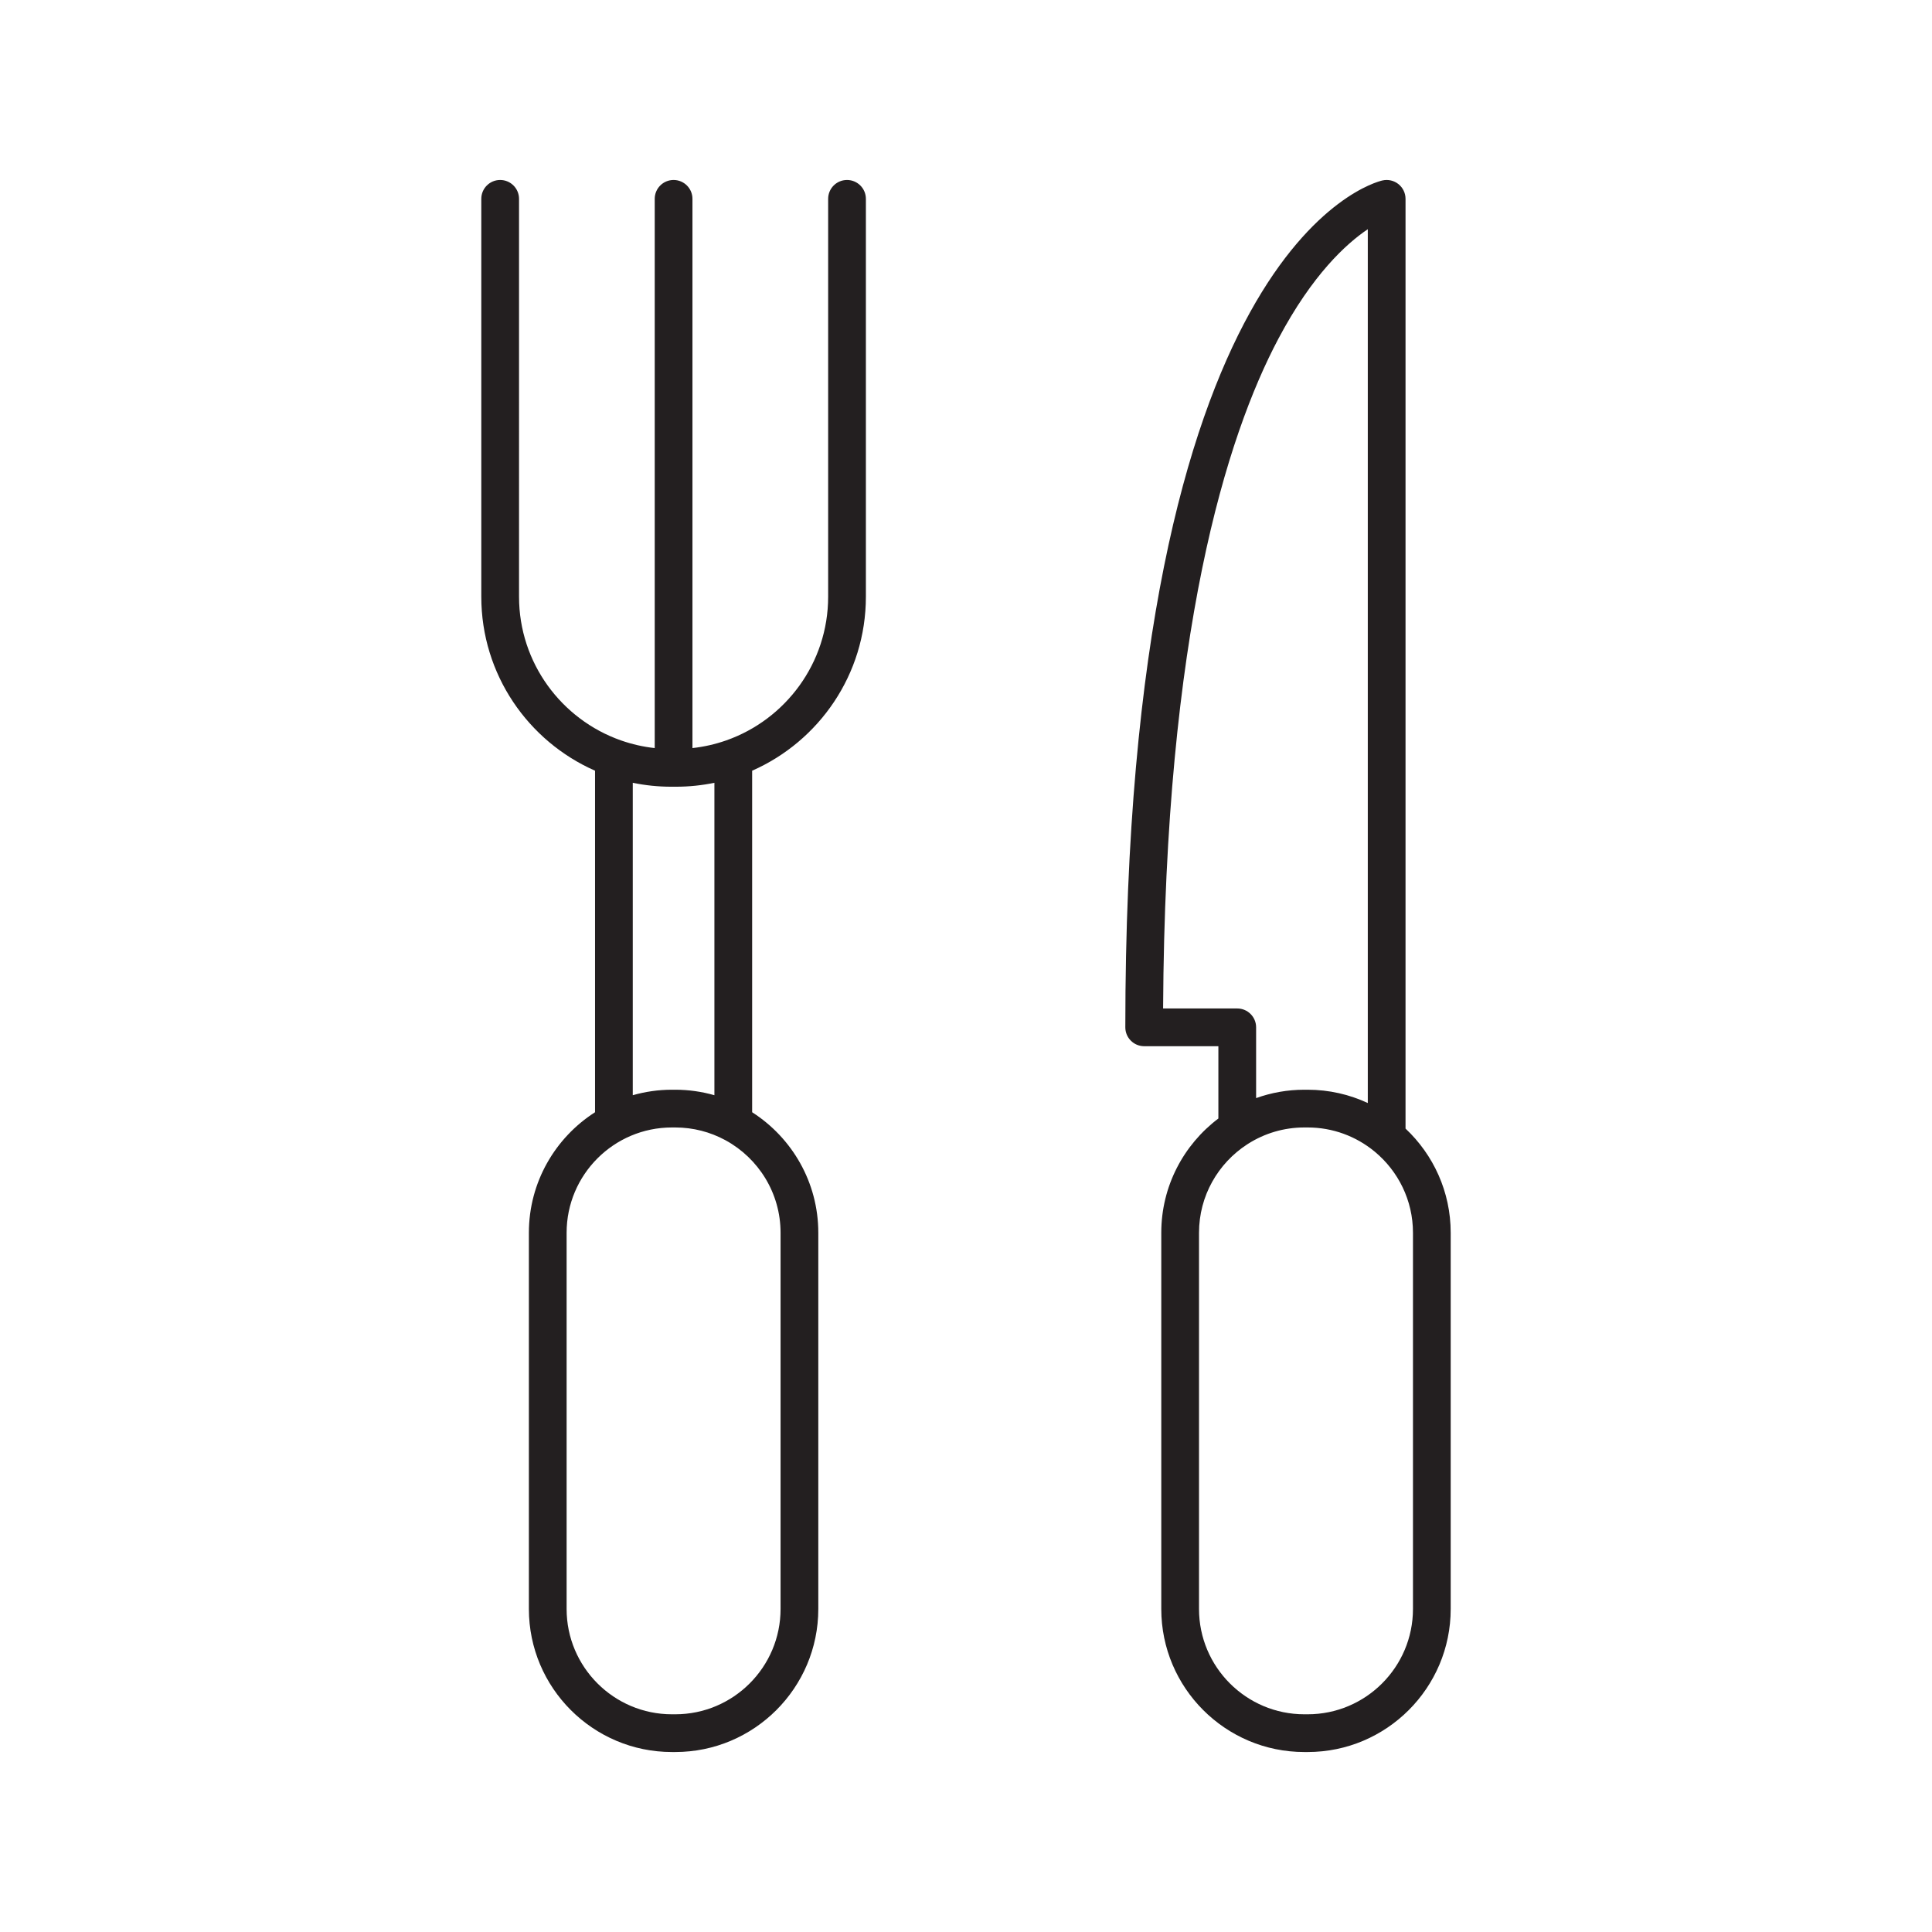 <svg xmlns="http://www.w3.org/2000/svg" enable-background="new 0 0 512 512" viewBox="0 0 512 512" id="utensils">
  <path fill="#231f20" d="M224.468 47.696c-2.762 0-5 2.239-5 5v105.447c0 17.55-11.267 32.51-26.945 38.049-.053.021-.111.033-.163.055-2.823.984-5.785 1.666-8.852 2V52.696c0-2.761-2.238-5-5-5s-5 2.239-5 5V198.247c-3.067-.333-6.03-1.016-8.853-2-.046-.02-.097-.03-.144-.049-15.687-5.534-26.962-20.499-26.962-38.055V52.696c0-2.761-2.238-5-5-5s-5 2.239-5 5v105.447c0 20.577 12.414 38.3 30.142 46.1v90.511c-10.531 6.741-17.532 18.534-17.532 31.94v99.704c0 20.901 17.004 37.905 37.905 37.905h.89c20.901 0 37.905-17.004 37.905-37.905v-99.704c0-13.406-7.001-25.199-17.532-31.94v-90.511c17.728-7.8 30.142-25.523 30.142-46.1V52.696C229.468 49.935 227.229 47.696 224.468 47.696zM167.69 207.448c3.297.681 6.709 1.041 10.205 1.041h1.226c3.496 0 6.908-.36 10.205-1.041v82.796c-3.299-.94-6.776-1.455-10.373-1.455h-.89c-3.597 0-7.074.514-10.373 1.455V207.448zM206.858 326.695v99.704c0 15.387-12.519 27.905-27.905 27.905h-.89c-15.387 0-27.905-12.519-27.905-27.905v-99.704c0-15.387 12.519-27.905 27.905-27.905h.89c4.771 0 9.265 1.206 13.196 3.325.061.03.116.07.179.097C200.979 306.957 206.858 316.151 206.858 326.695zM372.48 299.088V52.696c0-1.521-.691-2.958-1.88-3.907-1.188-.948-2.741-1.305-4.226-.97-2.782.631-68.153 17.821-68.153 224.436 0 2.762 2.238 5 5 5h19.661v19.16c-9.183 6.924-15.132 17.919-15.132 30.28v99.704c0 20.901 17.004 37.905 37.905 37.905h.89c20.901 0 37.905-17.004 37.905-37.905v-99.704C384.451 315.819 379.841 306.006 372.48 299.088zM308.234 267.255c.528-99.887 16.848-151.635 30.574-177.531 8.976-16.934 17.957-25.137 23.672-28.98v231.57c-4.848-2.256-10.245-3.524-15.935-3.524H345.656c-4.481 0-8.78.786-12.773 2.22V272.255c0-2.762-2.238-5-5-5H308.234zM374.451 426.399c0 15.387-12.519 27.905-27.905 27.905H345.656c-15.387 0-27.905-12.519-27.905-27.905v-99.704c0-9.79 5.072-18.412 12.722-23.395.108-.066.215-.13.317-.203 4.308-2.724 9.404-4.307 14.867-4.307h.89c6.694 0 12.844 2.371 17.658 6.315.052.046.106.088.16.132 6.159 5.123 10.088 12.84 10.088 21.458V426.399z"></path>
</svg>
